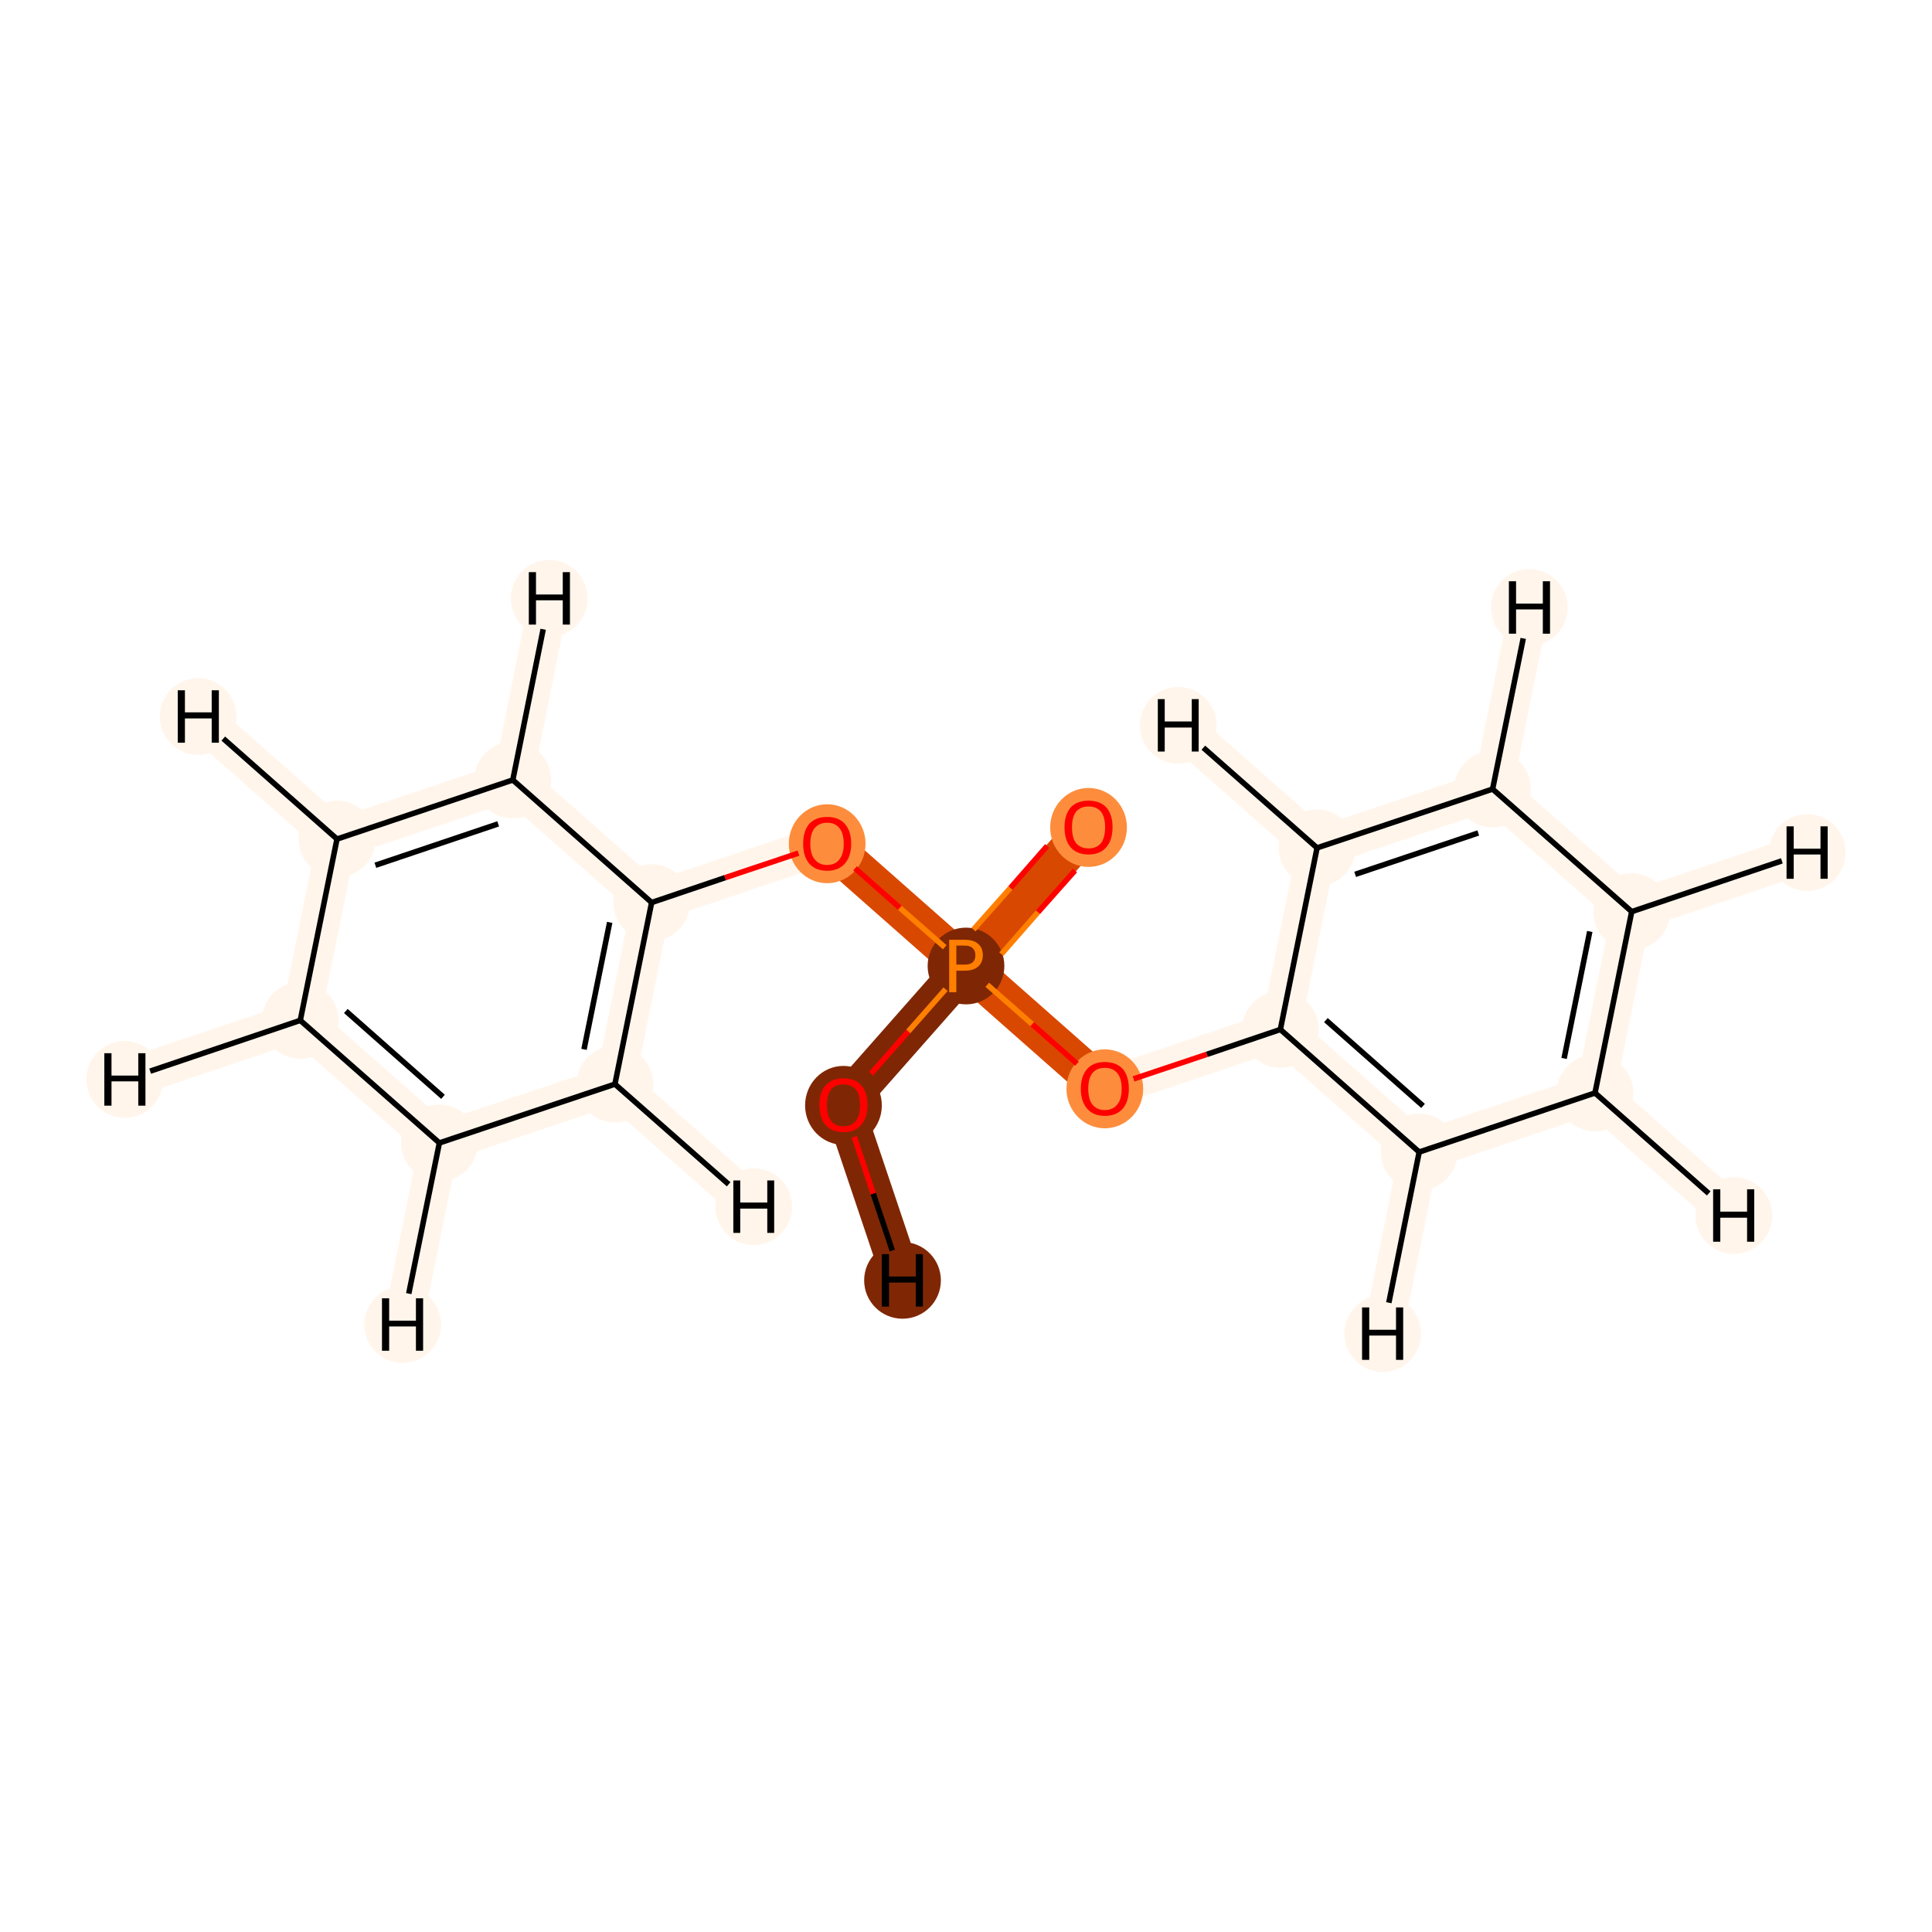 <?xml version='1.0' encoding='iso-8859-1'?>
<svg version='1.1' baseProfile='full'
              xmlns='http://www.w3.org/2000/svg'
                      xmlns:rdkit='http://www.rdkit.org/xml'
                      xmlns:xlink='http://www.w3.org/1999/xlink'
                  xml:space='preserve'
width='700px' height='700px' viewBox='0 0 700 700'>
<!-- END OF HEADER -->
<rect style='opacity:1.0;fill:#FFFFFF;stroke:none' width='700.0' height='700.0' x='0.0' y='0.0'> </rect>
<path d='M 305.6,400.3 L 350.0,350.0' style='fill:none;fill-rule:evenodd;stroke:#7F2704;stroke-width:14.3px;stroke-linecap:butt;stroke-linejoin:miter;stroke-opacity:1' />
<path d='M 305.6,400.3 L 327.0,463.9' style='fill:none;fill-rule:evenodd;stroke:#7F2704;stroke-width:14.3px;stroke-linecap:butt;stroke-linejoin:miter;stroke-opacity:1' />
<path d='M 350.0,350.0 L 394.4,299.7' style='fill:none;fill-rule:evenodd;stroke:#D94801;stroke-width:14.3px;stroke-linecap:butt;stroke-linejoin:miter;stroke-opacity:1' />
<path d='M 350.0,350.0 L 400.3,394.4' style='fill:none;fill-rule:evenodd;stroke:#D94801;stroke-width:14.3px;stroke-linecap:butt;stroke-linejoin:miter;stroke-opacity:1' />
<path d='M 350.0,350.0 L 299.7,305.6' style='fill:none;fill-rule:evenodd;stroke:#D94801;stroke-width:14.3px;stroke-linecap:butt;stroke-linejoin:miter;stroke-opacity:1' />
<path d='M 400.3,394.4 L 463.9,373.0' style='fill:none;fill-rule:evenodd;stroke:#FFF5EB;stroke-width:14.3px;stroke-linecap:butt;stroke-linejoin:miter;stroke-opacity:1' />
<path d='M 463.9,373.0 L 514.2,417.4' style='fill:none;fill-rule:evenodd;stroke:#FFF5EB;stroke-width:14.3px;stroke-linecap:butt;stroke-linejoin:miter;stroke-opacity:1' />
<path d='M 463.9,373.0 L 477.2,307.2' style='fill:none;fill-rule:evenodd;stroke:#FFF5EB;stroke-width:14.3px;stroke-linecap:butt;stroke-linejoin:miter;stroke-opacity:1' />
<path d='M 514.2,417.4 L 577.9,396.0' style='fill:none;fill-rule:evenodd;stroke:#FFF5EB;stroke-width:14.3px;stroke-linecap:butt;stroke-linejoin:miter;stroke-opacity:1' />
<path d='M 514.2,417.4 L 501.0,483.2' style='fill:none;fill-rule:evenodd;stroke:#FFF5EB;stroke-width:14.3px;stroke-linecap:butt;stroke-linejoin:miter;stroke-opacity:1' />
<path d='M 577.9,396.0 L 591.2,330.3' style='fill:none;fill-rule:evenodd;stroke:#FFF5EB;stroke-width:14.3px;stroke-linecap:butt;stroke-linejoin:miter;stroke-opacity:1' />
<path d='M 577.9,396.0 L 628.2,440.4' style='fill:none;fill-rule:evenodd;stroke:#FFF5EB;stroke-width:14.3px;stroke-linecap:butt;stroke-linejoin:miter;stroke-opacity:1' />
<path d='M 591.2,330.3 L 540.8,285.9' style='fill:none;fill-rule:evenodd;stroke:#FFF5EB;stroke-width:14.3px;stroke-linecap:butt;stroke-linejoin:miter;stroke-opacity:1' />
<path d='M 591.2,330.3 L 654.8,308.9' style='fill:none;fill-rule:evenodd;stroke:#FFF5EB;stroke-width:14.3px;stroke-linecap:butt;stroke-linejoin:miter;stroke-opacity:1' />
<path d='M 540.8,285.9 L 477.2,307.2' style='fill:none;fill-rule:evenodd;stroke:#FFF5EB;stroke-width:14.3px;stroke-linecap:butt;stroke-linejoin:miter;stroke-opacity:1' />
<path d='M 540.8,285.9 L 554.1,220.1' style='fill:none;fill-rule:evenodd;stroke:#FFF5EB;stroke-width:14.3px;stroke-linecap:butt;stroke-linejoin:miter;stroke-opacity:1' />
<path d='M 477.2,307.2 L 426.9,262.8' style='fill:none;fill-rule:evenodd;stroke:#FFF5EB;stroke-width:14.3px;stroke-linecap:butt;stroke-linejoin:miter;stroke-opacity:1' />
<path d='M 299.7,305.6 L 236.1,327.0' style='fill:none;fill-rule:evenodd;stroke:#FFF5EB;stroke-width:14.3px;stroke-linecap:butt;stroke-linejoin:miter;stroke-opacity:1' />
<path d='M 236.1,327.0 L 222.8,392.8' style='fill:none;fill-rule:evenodd;stroke:#FFF5EB;stroke-width:14.3px;stroke-linecap:butt;stroke-linejoin:miter;stroke-opacity:1' />
<path d='M 236.1,327.0 L 185.8,282.6' style='fill:none;fill-rule:evenodd;stroke:#FFF5EB;stroke-width:14.3px;stroke-linecap:butt;stroke-linejoin:miter;stroke-opacity:1' />
<path d='M 222.8,392.8 L 159.2,414.1' style='fill:none;fill-rule:evenodd;stroke:#FFF5EB;stroke-width:14.3px;stroke-linecap:butt;stroke-linejoin:miter;stroke-opacity:1' />
<path d='M 222.8,392.8 L 273.1,437.2' style='fill:none;fill-rule:evenodd;stroke:#FFF5EB;stroke-width:14.3px;stroke-linecap:butt;stroke-linejoin:miter;stroke-opacity:1' />
<path d='M 159.2,414.1 L 108.8,369.7' style='fill:none;fill-rule:evenodd;stroke:#FFF5EB;stroke-width:14.3px;stroke-linecap:butt;stroke-linejoin:miter;stroke-opacity:1' />
<path d='M 159.2,414.1 L 145.9,479.9' style='fill:none;fill-rule:evenodd;stroke:#FFF5EB;stroke-width:14.3px;stroke-linecap:butt;stroke-linejoin:miter;stroke-opacity:1' />
<path d='M 108.8,369.7 L 122.1,304.0' style='fill:none;fill-rule:evenodd;stroke:#FFF5EB;stroke-width:14.3px;stroke-linecap:butt;stroke-linejoin:miter;stroke-opacity:1' />
<path d='M 108.8,369.7 L 45.2,391.1' style='fill:none;fill-rule:evenodd;stroke:#FFF5EB;stroke-width:14.3px;stroke-linecap:butt;stroke-linejoin:miter;stroke-opacity:1' />
<path d='M 122.1,304.0 L 185.8,282.6' style='fill:none;fill-rule:evenodd;stroke:#FFF5EB;stroke-width:14.3px;stroke-linecap:butt;stroke-linejoin:miter;stroke-opacity:1' />
<path d='M 122.1,304.0 L 71.8,259.6' style='fill:none;fill-rule:evenodd;stroke:#FFF5EB;stroke-width:14.3px;stroke-linecap:butt;stroke-linejoin:miter;stroke-opacity:1' />
<path d='M 185.8,282.6 L 199.0,216.8' style='fill:none;fill-rule:evenodd;stroke:#FFF5EB;stroke-width:14.3px;stroke-linecap:butt;stroke-linejoin:miter;stroke-opacity:1' />
<ellipse cx='305.6' cy='400.5' rx='13.4' ry='13.8'  style='fill:#7F2704;fill-rule:evenodd;stroke:#7F2704;stroke-width:1.0px;stroke-linecap:butt;stroke-linejoin:miter;stroke-opacity:1' />
<ellipse cx='350.0' cy='350.0' rx='13.4' ry='13.4'  style='fill:#7F2704;fill-rule:evenodd;stroke:#7F2704;stroke-width:1.0px;stroke-linecap:butt;stroke-linejoin:miter;stroke-opacity:1' />
<ellipse cx='394.4' cy='299.8' rx='13.4' ry='13.8'  style='fill:#FD8D3C;fill-rule:evenodd;stroke:#FD8D3C;stroke-width:1.0px;stroke-linecap:butt;stroke-linejoin:miter;stroke-opacity:1' />
<ellipse cx='400.3' cy='394.5' rx='13.4' ry='13.8'  style='fill:#FD8D3C;fill-rule:evenodd;stroke:#FD8D3C;stroke-width:1.0px;stroke-linecap:butt;stroke-linejoin:miter;stroke-opacity:1' />
<ellipse cx='463.9' cy='373.0' rx='13.4' ry='13.4'  style='fill:#FFF5EB;fill-rule:evenodd;stroke:#FFF5EB;stroke-width:1.0px;stroke-linecap:butt;stroke-linejoin:miter;stroke-opacity:1' />
<ellipse cx='514.2' cy='417.4' rx='13.4' ry='13.4'  style='fill:#FFF5EB;fill-rule:evenodd;stroke:#FFF5EB;stroke-width:1.0px;stroke-linecap:butt;stroke-linejoin:miter;stroke-opacity:1' />
<ellipse cx='577.9' cy='396.0' rx='13.4' ry='13.4'  style='fill:#FFF5EB;fill-rule:evenodd;stroke:#FFF5EB;stroke-width:1.0px;stroke-linecap:butt;stroke-linejoin:miter;stroke-opacity:1' />
<ellipse cx='591.2' cy='330.3' rx='13.4' ry='13.4'  style='fill:#FFF5EB;fill-rule:evenodd;stroke:#FFF5EB;stroke-width:1.0px;stroke-linecap:butt;stroke-linejoin:miter;stroke-opacity:1' />
<ellipse cx='540.8' cy='285.9' rx='13.4' ry='13.4'  style='fill:#FFF5EB;fill-rule:evenodd;stroke:#FFF5EB;stroke-width:1.0px;stroke-linecap:butt;stroke-linejoin:miter;stroke-opacity:1' />
<ellipse cx='477.2' cy='307.2' rx='13.4' ry='13.4'  style='fill:#FFF5EB;fill-rule:evenodd;stroke:#FFF5EB;stroke-width:1.0px;stroke-linecap:butt;stroke-linejoin:miter;stroke-opacity:1' />
<ellipse cx='299.7' cy='305.7' rx='13.4' ry='13.8'  style='fill:#FD8D3C;fill-rule:evenodd;stroke:#FD8D3C;stroke-width:1.0px;stroke-linecap:butt;stroke-linejoin:miter;stroke-opacity:1' />
<ellipse cx='236.1' cy='327.0' rx='13.4' ry='13.4'  style='fill:#FFF5EB;fill-rule:evenodd;stroke:#FFF5EB;stroke-width:1.0px;stroke-linecap:butt;stroke-linejoin:miter;stroke-opacity:1' />
<ellipse cx='222.8' cy='392.8' rx='13.4' ry='13.4'  style='fill:#FFF5EB;fill-rule:evenodd;stroke:#FFF5EB;stroke-width:1.0px;stroke-linecap:butt;stroke-linejoin:miter;stroke-opacity:1' />
<ellipse cx='159.2' cy='414.1' rx='13.4' ry='13.4'  style='fill:#FFF5EB;fill-rule:evenodd;stroke:#FFF5EB;stroke-width:1.0px;stroke-linecap:butt;stroke-linejoin:miter;stroke-opacity:1' />
<ellipse cx='108.8' cy='369.7' rx='13.4' ry='13.4'  style='fill:#FFF5EB;fill-rule:evenodd;stroke:#FFF5EB;stroke-width:1.0px;stroke-linecap:butt;stroke-linejoin:miter;stroke-opacity:1' />
<ellipse cx='122.1' cy='304.0' rx='13.4' ry='13.4'  style='fill:#FFF5EB;fill-rule:evenodd;stroke:#FFF5EB;stroke-width:1.0px;stroke-linecap:butt;stroke-linejoin:miter;stroke-opacity:1' />
<ellipse cx='185.8' cy='282.6' rx='13.4' ry='13.4'  style='fill:#FFF5EB;fill-rule:evenodd;stroke:#FFF5EB;stroke-width:1.0px;stroke-linecap:butt;stroke-linejoin:miter;stroke-opacity:1' />
<ellipse cx='327.0' cy='463.9' rx='13.4' ry='13.4'  style='fill:#7F2704;fill-rule:evenodd;stroke:#7F2704;stroke-width:1.0px;stroke-linecap:butt;stroke-linejoin:miter;stroke-opacity:1' />
<ellipse cx='501.0' cy='483.2' rx='13.4' ry='13.4'  style='fill:#FFF5EB;fill-rule:evenodd;stroke:#FFF5EB;stroke-width:1.0px;stroke-linecap:butt;stroke-linejoin:miter;stroke-opacity:1' />
<ellipse cx='628.2' cy='440.4' rx='13.4' ry='13.4'  style='fill:#FFF5EB;fill-rule:evenodd;stroke:#FFF5EB;stroke-width:1.0px;stroke-linecap:butt;stroke-linejoin:miter;stroke-opacity:1' />
<ellipse cx='654.8' cy='308.9' rx='13.4' ry='13.4'  style='fill:#FFF5EB;fill-rule:evenodd;stroke:#FFF5EB;stroke-width:1.0px;stroke-linecap:butt;stroke-linejoin:miter;stroke-opacity:1' />
<ellipse cx='554.1' cy='220.1' rx='13.4' ry='13.4'  style='fill:#FFF5EB;fill-rule:evenodd;stroke:#FFF5EB;stroke-width:1.0px;stroke-linecap:butt;stroke-linejoin:miter;stroke-opacity:1' />
<ellipse cx='426.9' cy='262.8' rx='13.4' ry='13.4'  style='fill:#FFF5EB;fill-rule:evenodd;stroke:#FFF5EB;stroke-width:1.0px;stroke-linecap:butt;stroke-linejoin:miter;stroke-opacity:1' />
<ellipse cx='273.1' cy='437.2' rx='13.4' ry='13.4'  style='fill:#FFF5EB;fill-rule:evenodd;stroke:#FFF5EB;stroke-width:1.0px;stroke-linecap:butt;stroke-linejoin:miter;stroke-opacity:1' />
<ellipse cx='145.9' cy='479.9' rx='13.4' ry='13.4'  style='fill:#FFF5EB;fill-rule:evenodd;stroke:#FFF5EB;stroke-width:1.0px;stroke-linecap:butt;stroke-linejoin:miter;stroke-opacity:1' />
<ellipse cx='45.2' cy='391.1' rx='13.4' ry='13.4'  style='fill:#FFF5EB;fill-rule:evenodd;stroke:#FFF5EB;stroke-width:1.0px;stroke-linecap:butt;stroke-linejoin:miter;stroke-opacity:1' />
<ellipse cx='71.8' cy='259.6' rx='13.4' ry='13.4'  style='fill:#FFF5EB;fill-rule:evenodd;stroke:#FFF5EB;stroke-width:1.0px;stroke-linecap:butt;stroke-linejoin:miter;stroke-opacity:1' />
<ellipse cx='199.0' cy='216.8' rx='13.4' ry='13.4'  style='fill:#FFF5EB;fill-rule:evenodd;stroke:#FFF5EB;stroke-width:1.0px;stroke-linecap:butt;stroke-linejoin:miter;stroke-opacity:1' />
<path class='bond-0 atom-0 atom-1' d='M 315.6,389.0 L 329.1,373.7' style='fill:none;fill-rule:evenodd;stroke:#FF0000;stroke-width:2.0px;stroke-linecap:butt;stroke-linejoin:miter;stroke-opacity:1' />
<path class='bond-0 atom-0 atom-1' d='M 329.1,373.7 L 342.6,358.4' style='fill:none;fill-rule:evenodd;stroke:#FF7F00;stroke-width:2.0px;stroke-linecap:butt;stroke-linejoin:miter;stroke-opacity:1' />
<path class='bond-18 atom-0 atom-17' d='M 309.5,411.9 L 316.4,432.5' style='fill:none;fill-rule:evenodd;stroke:#FF0000;stroke-width:2.0px;stroke-linecap:butt;stroke-linejoin:miter;stroke-opacity:1' />
<path class='bond-18 atom-0 atom-17' d='M 316.4,432.5 L 323.3,453.1' style='fill:none;fill-rule:evenodd;stroke:#000000;stroke-width:2.0px;stroke-linecap:butt;stroke-linejoin:miter;stroke-opacity:1' />
<path class='bond-1 atom-1 atom-2' d='M 362.8,345.7 L 376.1,330.5' style='fill:none;fill-rule:evenodd;stroke:#FF7F00;stroke-width:2.0px;stroke-linecap:butt;stroke-linejoin:miter;stroke-opacity:1' />
<path class='bond-1 atom-1 atom-2' d='M 376.1,330.5 L 389.5,315.4' style='fill:none;fill-rule:evenodd;stroke:#FF0000;stroke-width:2.0px;stroke-linecap:butt;stroke-linejoin:miter;stroke-opacity:1' />
<path class='bond-1 atom-1 atom-2' d='M 352.7,336.8 L 366.1,321.7' style='fill:none;fill-rule:evenodd;stroke:#FF7F00;stroke-width:2.0px;stroke-linecap:butt;stroke-linejoin:miter;stroke-opacity:1' />
<path class='bond-1 atom-1 atom-2' d='M 366.1,321.7 L 379.4,306.5' style='fill:none;fill-rule:evenodd;stroke:#FF0000;stroke-width:2.0px;stroke-linecap:butt;stroke-linejoin:miter;stroke-opacity:1' />
<path class='bond-2 atom-1 atom-3' d='M 357.7,356.8 L 374.0,371.1' style='fill:none;fill-rule:evenodd;stroke:#FF7F00;stroke-width:2.0px;stroke-linecap:butt;stroke-linejoin:miter;stroke-opacity:1' />
<path class='bond-2 atom-1 atom-3' d='M 374.0,371.1 L 390.2,385.4' style='fill:none;fill-rule:evenodd;stroke:#FF0000;stroke-width:2.0px;stroke-linecap:butt;stroke-linejoin:miter;stroke-opacity:1' />
<path class='bond-9 atom-1 atom-10' d='M 342.3,343.2 L 326.0,328.9' style='fill:none;fill-rule:evenodd;stroke:#FF7F00;stroke-width:2.0px;stroke-linecap:butt;stroke-linejoin:miter;stroke-opacity:1' />
<path class='bond-9 atom-1 atom-10' d='M 326.0,328.9 L 309.8,314.6' style='fill:none;fill-rule:evenodd;stroke:#FF0000;stroke-width:2.0px;stroke-linecap:butt;stroke-linejoin:miter;stroke-opacity:1' />
<path class='bond-3 atom-3 atom-4' d='M 410.7,390.9 L 437.3,382.0' style='fill:none;fill-rule:evenodd;stroke:#FF0000;stroke-width:2.0px;stroke-linecap:butt;stroke-linejoin:miter;stroke-opacity:1' />
<path class='bond-3 atom-3 atom-4' d='M 437.3,382.0 L 463.9,373.0' style='fill:none;fill-rule:evenodd;stroke:#000000;stroke-width:2.0px;stroke-linecap:butt;stroke-linejoin:miter;stroke-opacity:1' />
<path class='bond-4 atom-4 atom-5' d='M 463.9,373.0 L 514.2,417.4' style='fill:none;fill-rule:evenodd;stroke:#000000;stroke-width:2.0px;stroke-linecap:butt;stroke-linejoin:miter;stroke-opacity:1' />
<path class='bond-4 atom-4 atom-5' d='M 480.4,369.6 L 515.6,400.7' style='fill:none;fill-rule:evenodd;stroke:#000000;stroke-width:2.0px;stroke-linecap:butt;stroke-linejoin:miter;stroke-opacity:1' />
<path class='bond-16 atom-9 atom-4' d='M 477.2,307.2 L 463.9,373.0' style='fill:none;fill-rule:evenodd;stroke:#000000;stroke-width:2.0px;stroke-linecap:butt;stroke-linejoin:miter;stroke-opacity:1' />
<path class='bond-5 atom-5 atom-6' d='M 514.2,417.4 L 577.9,396.0' style='fill:none;fill-rule:evenodd;stroke:#000000;stroke-width:2.0px;stroke-linecap:butt;stroke-linejoin:miter;stroke-opacity:1' />
<path class='bond-19 atom-5 atom-18' d='M 514.2,417.4 L 503.2,472.0' style='fill:none;fill-rule:evenodd;stroke:#000000;stroke-width:2.0px;stroke-linecap:butt;stroke-linejoin:miter;stroke-opacity:1' />
<path class='bond-6 atom-6 atom-7' d='M 577.9,396.0 L 591.2,330.3' style='fill:none;fill-rule:evenodd;stroke:#000000;stroke-width:2.0px;stroke-linecap:butt;stroke-linejoin:miter;stroke-opacity:1' />
<path class='bond-6 atom-6 atom-7' d='M 566.7,383.5 L 576.0,337.5' style='fill:none;fill-rule:evenodd;stroke:#000000;stroke-width:2.0px;stroke-linecap:butt;stroke-linejoin:miter;stroke-opacity:1' />
<path class='bond-20 atom-6 atom-19' d='M 577.9,396.0 L 619.1,432.4' style='fill:none;fill-rule:evenodd;stroke:#000000;stroke-width:2.0px;stroke-linecap:butt;stroke-linejoin:miter;stroke-opacity:1' />
<path class='bond-7 atom-7 atom-8' d='M 591.2,330.3 L 540.8,285.9' style='fill:none;fill-rule:evenodd;stroke:#000000;stroke-width:2.0px;stroke-linecap:butt;stroke-linejoin:miter;stroke-opacity:1' />
<path class='bond-21 atom-7 atom-20' d='M 591.2,330.3 L 645.6,311.9' style='fill:none;fill-rule:evenodd;stroke:#000000;stroke-width:2.0px;stroke-linecap:butt;stroke-linejoin:miter;stroke-opacity:1' />
<path class='bond-8 atom-8 atom-9' d='M 540.8,285.9 L 477.2,307.2' style='fill:none;fill-rule:evenodd;stroke:#000000;stroke-width:2.0px;stroke-linecap:butt;stroke-linejoin:miter;stroke-opacity:1' />
<path class='bond-8 atom-8 atom-9' d='M 535.6,301.8 L 491.0,316.8' style='fill:none;fill-rule:evenodd;stroke:#000000;stroke-width:2.0px;stroke-linecap:butt;stroke-linejoin:miter;stroke-opacity:1' />
<path class='bond-22 atom-8 atom-21' d='M 540.8,285.9 L 551.9,231.3' style='fill:none;fill-rule:evenodd;stroke:#000000;stroke-width:2.0px;stroke-linecap:butt;stroke-linejoin:miter;stroke-opacity:1' />
<path class='bond-23 atom-9 atom-22' d='M 477.2,307.2 L 436.0,270.9' style='fill:none;fill-rule:evenodd;stroke:#000000;stroke-width:2.0px;stroke-linecap:butt;stroke-linejoin:miter;stroke-opacity:1' />
<path class='bond-10 atom-10 atom-11' d='M 289.3,309.1 L 262.7,318.0' style='fill:none;fill-rule:evenodd;stroke:#FF0000;stroke-width:2.0px;stroke-linecap:butt;stroke-linejoin:miter;stroke-opacity:1' />
<path class='bond-10 atom-10 atom-11' d='M 262.7,318.0 L 236.1,327.0' style='fill:none;fill-rule:evenodd;stroke:#000000;stroke-width:2.0px;stroke-linecap:butt;stroke-linejoin:miter;stroke-opacity:1' />
<path class='bond-11 atom-11 atom-12' d='M 236.1,327.0 L 222.8,392.8' style='fill:none;fill-rule:evenodd;stroke:#000000;stroke-width:2.0px;stroke-linecap:butt;stroke-linejoin:miter;stroke-opacity:1' />
<path class='bond-11 atom-11 atom-12' d='M 220.9,334.2 L 211.6,380.2' style='fill:none;fill-rule:evenodd;stroke:#000000;stroke-width:2.0px;stroke-linecap:butt;stroke-linejoin:miter;stroke-opacity:1' />
<path class='bond-17 atom-16 atom-11' d='M 185.8,282.6 L 236.1,327.0' style='fill:none;fill-rule:evenodd;stroke:#000000;stroke-width:2.0px;stroke-linecap:butt;stroke-linejoin:miter;stroke-opacity:1' />
<path class='bond-12 atom-12 atom-13' d='M 222.8,392.8 L 159.2,414.1' style='fill:none;fill-rule:evenodd;stroke:#000000;stroke-width:2.0px;stroke-linecap:butt;stroke-linejoin:miter;stroke-opacity:1' />
<path class='bond-24 atom-12 atom-23' d='M 222.8,392.8 L 264.0,429.1' style='fill:none;fill-rule:evenodd;stroke:#000000;stroke-width:2.0px;stroke-linecap:butt;stroke-linejoin:miter;stroke-opacity:1' />
<path class='bond-13 atom-13 atom-14' d='M 159.2,414.1 L 108.8,369.7' style='fill:none;fill-rule:evenodd;stroke:#000000;stroke-width:2.0px;stroke-linecap:butt;stroke-linejoin:miter;stroke-opacity:1' />
<path class='bond-13 atom-13 atom-14' d='M 160.5,397.4 L 125.3,366.3' style='fill:none;fill-rule:evenodd;stroke:#000000;stroke-width:2.0px;stroke-linecap:butt;stroke-linejoin:miter;stroke-opacity:1' />
<path class='bond-25 atom-13 atom-24' d='M 159.2,414.1 L 148.1,468.7' style='fill:none;fill-rule:evenodd;stroke:#000000;stroke-width:2.0px;stroke-linecap:butt;stroke-linejoin:miter;stroke-opacity:1' />
<path class='bond-14 atom-14 atom-15' d='M 108.8,369.7 L 122.1,304.0' style='fill:none;fill-rule:evenodd;stroke:#000000;stroke-width:2.0px;stroke-linecap:butt;stroke-linejoin:miter;stroke-opacity:1' />
<path class='bond-26 atom-14 atom-25' d='M 108.8,369.7 L 54.4,388.1' style='fill:none;fill-rule:evenodd;stroke:#000000;stroke-width:2.0px;stroke-linecap:butt;stroke-linejoin:miter;stroke-opacity:1' />
<path class='bond-15 atom-15 atom-16' d='M 122.1,304.0 L 185.8,282.6' style='fill:none;fill-rule:evenodd;stroke:#000000;stroke-width:2.0px;stroke-linecap:butt;stroke-linejoin:miter;stroke-opacity:1' />
<path class='bond-15 atom-15 atom-16' d='M 136.0,313.5 L 180.5,298.5' style='fill:none;fill-rule:evenodd;stroke:#000000;stroke-width:2.0px;stroke-linecap:butt;stroke-linejoin:miter;stroke-opacity:1' />
<path class='bond-27 atom-15 atom-26' d='M 122.1,304.0 L 80.9,267.6' style='fill:none;fill-rule:evenodd;stroke:#000000;stroke-width:2.0px;stroke-linecap:butt;stroke-linejoin:miter;stroke-opacity:1' />
<path class='bond-28 atom-16 atom-27' d='M 185.8,282.6 L 196.8,228.0' style='fill:none;fill-rule:evenodd;stroke:#000000;stroke-width:2.0px;stroke-linecap:butt;stroke-linejoin:miter;stroke-opacity:1' />
<path  class='atom-0' d='M 296.9 400.4
Q 296.9 395.8, 299.1 393.3
Q 301.4 390.7, 305.6 390.7
Q 309.8 390.7, 312.1 393.3
Q 314.3 395.8, 314.3 400.4
Q 314.3 405.0, 312.0 407.6
Q 309.8 410.2, 305.6 410.2
Q 301.4 410.2, 299.1 407.6
Q 296.9 405.0, 296.9 400.4
M 305.6 408.1
Q 308.5 408.1, 310.1 406.1
Q 311.6 404.2, 311.6 400.4
Q 311.6 396.6, 310.1 394.8
Q 308.5 392.9, 305.6 392.9
Q 302.7 392.9, 301.1 394.7
Q 299.6 396.6, 299.6 400.4
Q 299.6 404.2, 301.1 406.1
Q 302.7 408.1, 305.6 408.1
' fill='#FF0000'/>
<path  class='atom-1' d='M 349.5 340.5
Q 352.8 340.5, 354.4 342.0
Q 356.1 343.4, 356.1 346.1
Q 356.1 348.7, 354.4 350.2
Q 352.7 351.7, 349.5 351.7
L 346.5 351.7
L 346.5 359.5
L 343.9 359.5
L 343.9 340.5
L 349.5 340.5
M 349.5 349.5
Q 351.4 349.5, 352.4 348.7
Q 353.4 347.8, 353.4 346.1
Q 353.4 344.4, 352.4 343.5
Q 351.4 342.6, 349.5 342.6
L 346.5 342.6
L 346.5 349.5
L 349.5 349.5
' fill='#FF7F00'/>
<path  class='atom-2' d='M 385.7 299.7
Q 385.7 295.2, 387.9 292.6
Q 390.2 290.1, 394.4 290.1
Q 398.6 290.1, 400.9 292.6
Q 403.1 295.2, 403.1 299.7
Q 403.1 304.4, 400.8 307.0
Q 398.6 309.6, 394.4 309.6
Q 390.2 309.6, 387.9 307.0
Q 385.7 304.4, 385.7 299.7
M 394.4 307.4
Q 397.3 307.4, 398.9 305.5
Q 400.4 303.5, 400.4 299.7
Q 400.4 296.0, 398.9 294.1
Q 397.3 292.2, 394.4 292.2
Q 391.5 292.2, 389.9 294.1
Q 388.4 296.0, 388.4 299.7
Q 388.4 303.6, 389.9 305.5
Q 391.5 307.4, 394.4 307.4
' fill='#FF0000'/>
<path  class='atom-3' d='M 391.6 394.5
Q 391.6 389.9, 393.9 387.3
Q 396.1 384.8, 400.3 384.8
Q 404.5 384.8, 406.8 387.3
Q 409.0 389.9, 409.0 394.5
Q 409.0 399.1, 406.8 401.7
Q 404.5 404.3, 400.3 404.3
Q 396.1 404.3, 393.9 401.7
Q 391.6 399.1, 391.6 394.5
M 400.3 402.2
Q 403.2 402.2, 404.8 400.2
Q 406.4 398.3, 406.4 394.5
Q 406.4 390.7, 404.8 388.8
Q 403.2 386.9, 400.3 386.9
Q 397.4 386.9, 395.8 388.8
Q 394.3 390.7, 394.3 394.5
Q 394.3 398.3, 395.8 400.2
Q 397.4 402.2, 400.3 402.2
' fill='#FF0000'/>
<path  class='atom-10' d='M 291.0 305.7
Q 291.0 301.1, 293.2 298.5
Q 295.5 296.0, 299.7 296.0
Q 303.9 296.0, 306.1 298.5
Q 308.4 301.1, 308.4 305.7
Q 308.4 310.3, 306.1 312.9
Q 303.8 315.5, 299.7 315.5
Q 295.5 315.5, 293.2 312.9
Q 291.0 310.3, 291.0 305.7
M 299.7 313.4
Q 302.6 313.4, 304.1 311.4
Q 305.7 309.5, 305.7 305.7
Q 305.7 301.9, 304.1 300.0
Q 302.6 298.1, 299.7 298.1
Q 296.8 298.1, 295.2 300.0
Q 293.6 301.9, 293.6 305.7
Q 293.6 309.5, 295.2 311.4
Q 296.8 313.4, 299.7 313.4
' fill='#FF0000'/>
<path  class='atom-17' d='M 319.5 454.4
L 322.1 454.4
L 322.1 462.5
L 331.8 462.5
L 331.8 454.4
L 334.4 454.4
L 334.4 473.4
L 331.8 473.4
L 331.8 464.7
L 322.1 464.7
L 322.1 473.4
L 319.5 473.4
L 319.5 454.4
' fill='#000000'/>
<path  class='atom-18' d='M 493.5 473.7
L 496.1 473.7
L 496.1 481.8
L 505.8 481.8
L 505.8 473.7
L 508.4 473.7
L 508.4 492.7
L 505.8 492.7
L 505.8 483.9
L 496.1 483.9
L 496.1 492.7
L 493.5 492.7
L 493.5 473.7
' fill='#000000'/>
<path  class='atom-19' d='M 620.7 430.9
L 623.3 430.9
L 623.3 439.0
L 633.0 439.0
L 633.0 430.9
L 635.6 430.9
L 635.6 449.9
L 633.0 449.9
L 633.0 441.2
L 623.3 441.2
L 623.3 449.9
L 620.7 449.9
L 620.7 430.9
' fill='#000000'/>
<path  class='atom-20' d='M 647.3 299.4
L 649.9 299.4
L 649.9 307.5
L 659.6 307.5
L 659.6 299.4
L 662.2 299.4
L 662.2 318.4
L 659.6 318.4
L 659.6 309.6
L 649.9 309.6
L 649.9 318.4
L 647.3 318.4
L 647.3 299.4
' fill='#000000'/>
<path  class='atom-21' d='M 546.7 210.6
L 549.3 210.6
L 549.3 218.7
L 559.0 218.7
L 559.0 210.6
L 561.6 210.6
L 561.6 229.6
L 559.0 229.6
L 559.0 220.8
L 549.3 220.8
L 549.3 229.6
L 546.7 229.6
L 546.7 210.6
' fill='#000000'/>
<path  class='atom-22' d='M 419.5 253.3
L 422.0 253.3
L 422.0 261.4
L 431.8 261.4
L 431.8 253.3
L 434.3 253.3
L 434.3 272.3
L 431.8 272.3
L 431.8 263.6
L 422.0 263.6
L 422.0 272.3
L 419.5 272.3
L 419.5 253.3
' fill='#000000'/>
<path  class='atom-23' d='M 265.7 427.7
L 268.2 427.7
L 268.2 435.7
L 278.0 435.7
L 278.0 427.7
L 280.5 427.7
L 280.5 446.7
L 278.0 446.7
L 278.0 437.9
L 268.2 437.9
L 268.2 446.7
L 265.7 446.7
L 265.7 427.7
' fill='#000000'/>
<path  class='atom-24' d='M 138.4 470.4
L 141.0 470.4
L 141.0 478.5
L 150.7 478.5
L 150.7 470.4
L 153.3 470.4
L 153.3 489.4
L 150.7 489.4
L 150.7 480.6
L 141.0 480.6
L 141.0 489.4
L 138.4 489.4
L 138.4 470.4
' fill='#000000'/>
<path  class='atom-25' d='M 37.8 381.6
L 40.4 381.6
L 40.4 389.7
L 50.1 389.7
L 50.1 381.6
L 52.7 381.6
L 52.7 400.6
L 50.1 400.6
L 50.1 391.8
L 40.4 391.8
L 40.4 400.6
L 37.8 400.6
L 37.8 381.6
' fill='#000000'/>
<path  class='atom-26' d='M 64.4 250.1
L 67.0 250.1
L 67.0 258.1
L 76.7 258.1
L 76.7 250.1
L 79.3 250.1
L 79.3 269.1
L 76.7 269.1
L 76.7 260.3
L 67.0 260.3
L 67.0 269.1
L 64.4 269.1
L 64.4 250.1
' fill='#000000'/>
<path  class='atom-27' d='M 191.6 207.3
L 194.2 207.3
L 194.2 215.4
L 203.9 215.4
L 203.9 207.3
L 206.5 207.3
L 206.5 226.3
L 203.9 226.3
L 203.9 217.5
L 194.2 217.5
L 194.2 226.3
L 191.6 226.3
L 191.6 207.3
' fill='#000000'/>
</svg>
